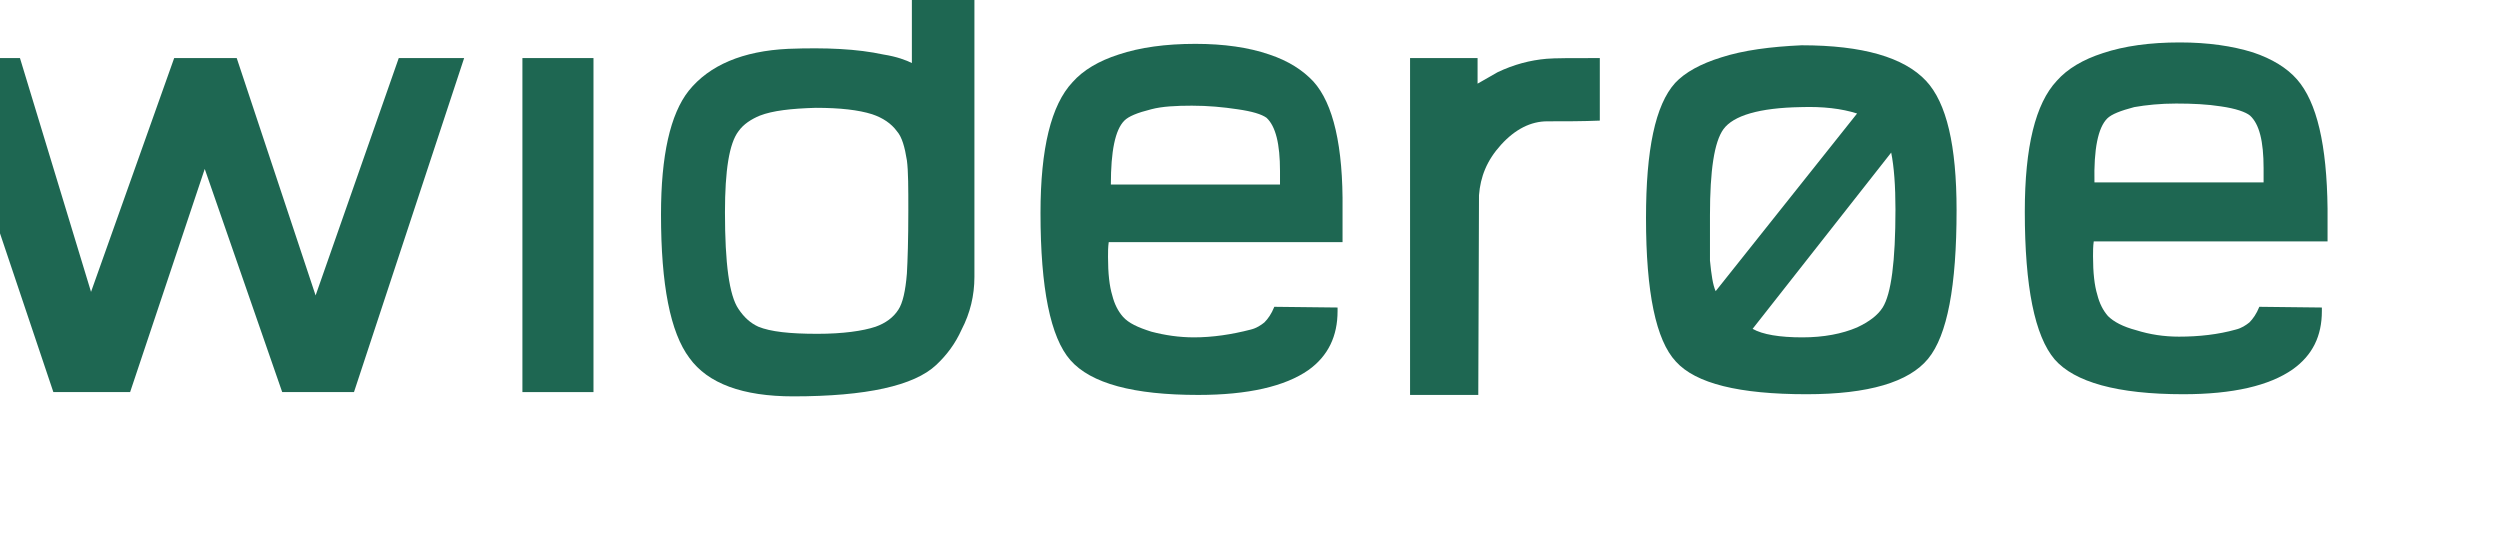<svg version="1.1" id="Ebene_1" xmlns="http://www.w3.org/2000/svg" x="0" y="0" viewBox="0 0 49.6 10.8" xml:space="preserve">
  <style>
    .st0{fill:#1e6752}
  </style>
  <switch>
    <g>
      <g transform="translate(859.65 823.45) scale(.141)">
        <path class="st0" d="M-6031.5-5831.9h-9.2l-11.7 33.4-11.1-33.4h-8.8l-11.7 32.9-10-32.9h-11.1l15.8 47h10.8l10.5-31.4 10.9 31.4h10.1l15.5-47z" id="Layer6_3_MEMBER_5_MEMBER_0_MEMBER_0_FILL_1_"/>
      </g>
      <g transform="translate(859.65 823.45) scale(.141)">
        <path class="st0" d="M-6013.3-5831.9h-10v47h10v-47z" id="Layer6_3_MEMBER_5_MEMBER_0_MEMBER_1_FILL_1_"/>
      </g>
      <g transform="translate(859.65 823.45) scale(.141)">
        <path class="st0" d="M-5912-5828.6c-1.5-1.6-3.5-2.9-6.2-3.8-2.9-1-6.4-1.5-10.4-1.5-4.2 0-7.8.5-10.8 1.5-2.8.9-5 2.2-6.5 3.9-3 3.2-4.5 9.3-4.5 18.4 0 10.6 1.4 17.5 4.2 20.7 2.9 3.3 8.9 4.9 18 4.9 7 0 12.2-1.2 15.5-3.5 2.8-2 4.1-4.8 4.1-8.3v-.5l-8.9-.1c-.4 1-.9 1.7-1.4 2.2-.5.4-1.1.8-1.9 1-2.7.7-5.4 1.1-8 1.1-2.1 0-4.1-.3-6-.8-1.9-.6-3.2-1.2-4-2.1-.7-.8-1.2-1.8-1.5-3-.4-1.3-.6-3.1-.6-5.4 0-.7 0-1.4.1-2.1h32.9v-4.6c.1-8.9-1.3-14.9-4.1-18m-17.1 3.4c2.3 0 4.4.2 6.4.5 2.1.3 3.4.7 4.1 1.2 1.3 1.2 1.9 3.7 1.9 7.5v1.9h-23.8c0-4.7.6-7.7 1.9-9 .6-.6 1.8-1.1 3.8-1.6 1.5-.4 3.5-.5 5.7-.5z" id="Layer6_3_MEMBER_5_MEMBER_0_MEMBER_2_FILL_1_"/>
      </g>
      <g transform="translate(859.65 823.45) scale(.141)">
        <path class="st0" d="M-5885.6-5819.7c2-2.2 4.2-3.3 6.5-3.3 2.5 0 5 0 7.4-.1v-8.8c-3.9 0-6.4 0-7.5.1-2.3.2-4.6.8-6.9 1.9l-2.8 1.6v-3.6h-9.5v47.4h9.6l.1-28.1c.2-2.6 1.1-4.9 3.1-7.1z" id="Layer6_3_MEMBER_5_MEMBER_0_MEMBER_3_FILL_1_"/>
      </g>
      <g transform="translate(859.65 823.45) scale(.141)">
        <path class="st0" d="M-5854.6-5832c-2.9.9-5.1 2.1-6.5 3.6-2.8 3.1-4.1 9.4-4.1 19 0 10.5 1.4 17.2 4.2 20.2 2.8 3.1 8.9 4.6 18.4 4.6 8.7 0 14.4-1.7 17.1-5 2.7-3.3 4-10.2 4-20.9 0-9.1-1.4-15.1-4.3-18.2-3.1-3.3-8.9-5-17.5-5-4.4.2-8.2.7-11.3 1.7m-.8 32.9c-.4-.9-.6-2.3-.8-4.3v-6.4c0-6.3.6-10.3 1.9-12.1 1.4-1.9 5-3 10.9-3.1 3.1-.1 5.7.2 7.9.9l-19.9 25m25.3-11.5c0 7.3-.6 11.9-1.8 13.8-.7 1.1-1.9 2-3.6 2.8-2.1.9-4.7 1.4-7.7 1.4-3.2 0-5.6-.4-7-1.2l19.5-24.8c.4 2 .6 4.7.6 8z" id="Layer6_3_MEMBER_5_MEMBER_0_MEMBER_4_FILL_1_"/>
      </g>
      <g transform="translate(859.65 823.45) scale(.141)">
        <path class="st0" d="M-5773.6-5828.9c-1.4-1.6-3.5-2.9-6.2-3.8-2.9-.9-6.3-1.4-10.3-1.4-4.2 0-7.8.5-10.8 1.5-2.8.9-5 2.2-6.5 3.9-3 3.2-4.5 9.3-4.5 18.4 0 10.6 1.4 17.5 4.2 20.8 2.8 3.2 8.8 4.9 18.1 4.9 7 0 12.1-1.2 15.4-3.5 2.8-2 4.1-4.7 4.1-8.2v-.5l-8.8-.1c-.4 1-.9 1.7-1.4 2.2-.5.4-1.1.8-1.9 1-2.5.7-5.2 1-8 1-2.1 0-4.1-.3-6-.9-1.9-.5-3.2-1.2-4-2-.7-.8-1.2-1.8-1.5-3-.4-1.3-.6-3.1-.6-5.4 0-.7 0-1.4.1-2.1h32.9v-4.6c-.1-9-1.5-15-4.3-18.2m-26.7 5.5c.6-.6 1.9-1.1 3.8-1.6 1.7-.3 3.7-.5 5.9-.5 2.3 0 4.4.1 6.3.4 2.1.3 3.5.8 4.1 1.3 1.3 1.2 1.9 3.6 1.9 7.4v2h-23.8c-.1-4.7.5-7.7 1.8-9z" id="Layer6_3_MEMBER_5_MEMBER_0_MEMBER_5_FILL_1_"/>
      </g>
      <g transform="translate(859.65 823.45) scale(.141)">
        <path class="st0" d="M-5959.6-5851.6h-8.9v20.4c-.8-.4-2.1-.9-4-1.2-3.7-.8-8.1-1-13.4-.8-6.4.3-11.1 2.3-14 5.9-2.6 3.3-3.9 9.1-3.9 17.4 0 9.9 1.3 16.6 4 20.2 2.6 3.6 7.5 5.4 14.6 5.4 10.3 0 17-1.5 20.1-4.4 1.5-1.4 2.7-3 3.6-5 1.2-2.3 1.8-4.8 1.8-7.4v-50.5m-22.3 26.7c3.4 0 6 .3 7.9.9 1.5.5 2.7 1.3 3.5 2.4.7.8 1.1 2.2 1.4 4.1.2 1.5.2 3.9.2 7.1 0 4.1-.1 7-.2 8.8-.2 2.5-.6 4.2-1.2 5.1-.7 1.1-1.8 1.9-3.2 2.4-1.8.6-4.6 1-8.2 1-3.9 0-6.6-.3-8.3-1-1.1-.5-2-1.3-2.8-2.5-1.3-1.9-1.9-6.4-1.9-13.6 0-5.9.6-9.7 1.9-11.4.7-1 1.8-1.7 3-2.2 1.8-.7 4.4-1 7.9-1.1z" id="Layer6_3_MEMBER_5_MEMBER_0_MEMBER_6_FILL_1_"/>
      </g>
    </g>
  </switch>
</svg>
